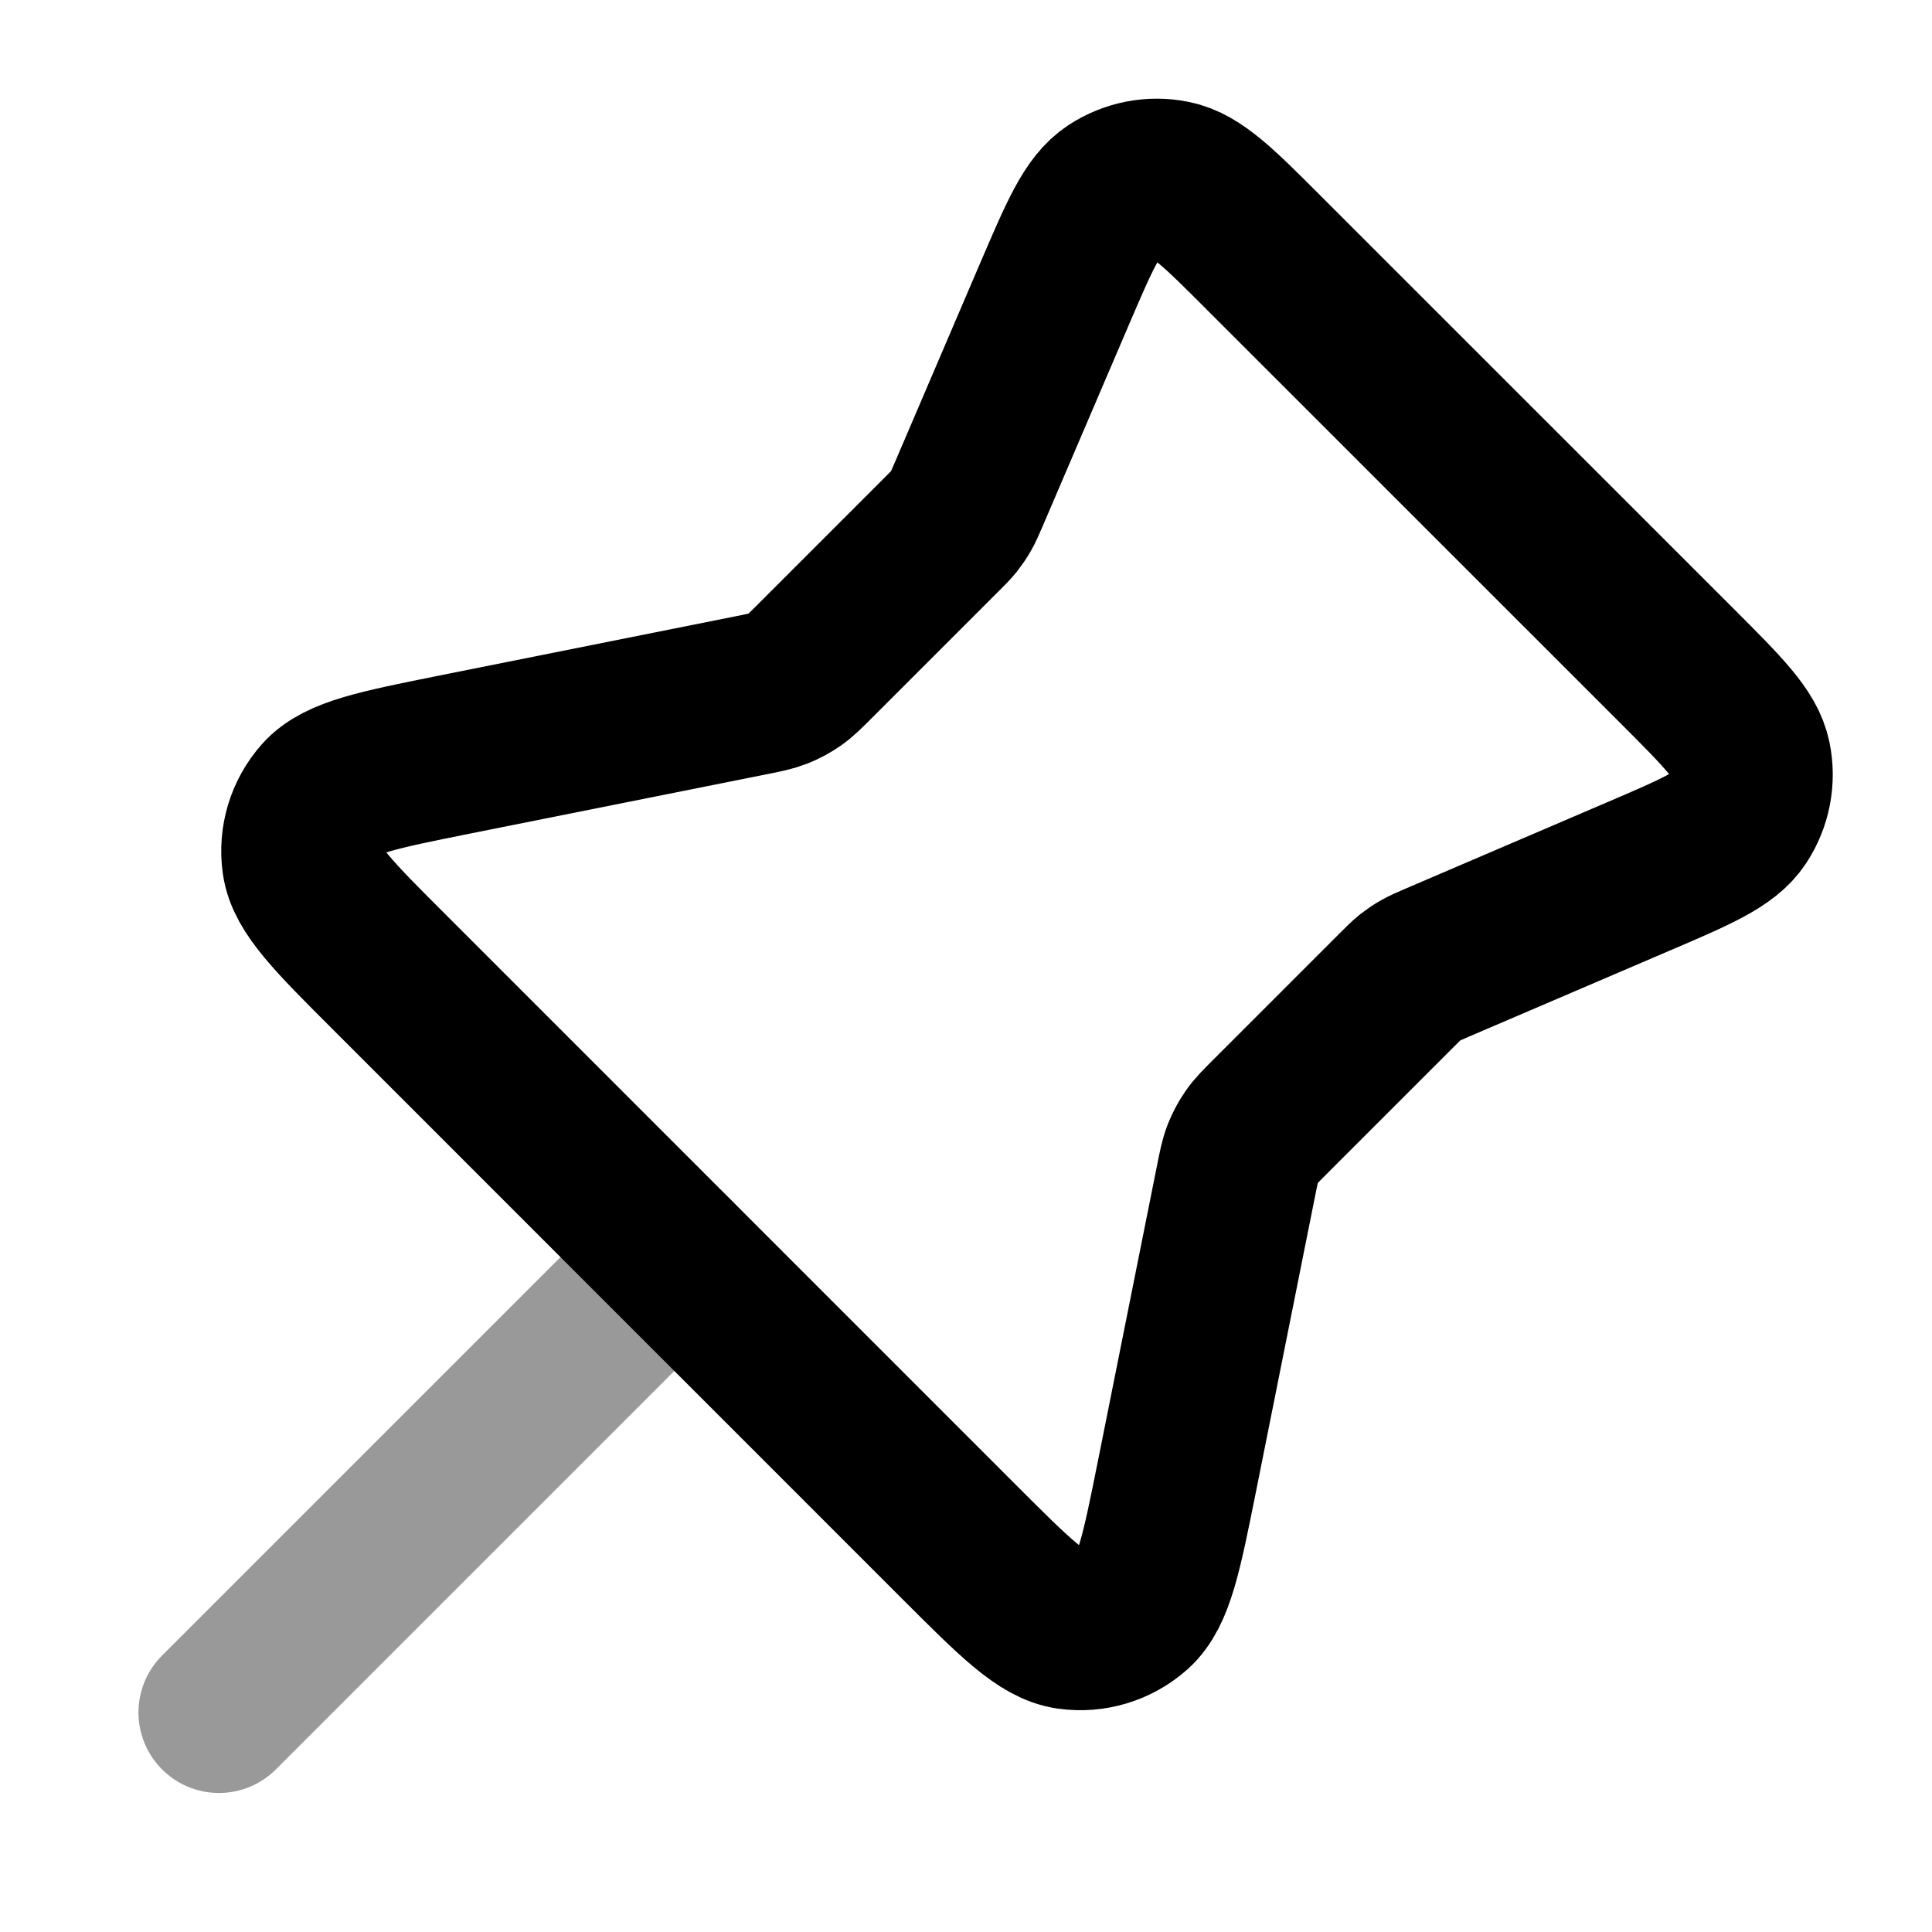 <svg viewBox="0 0 24 24" fill="none" xmlns="http://www.w3.org/2000/svg">
<path opacity="0.4" d="M8.377 15.616L2.72 21.273" stroke="currentColor" stroke-width="2" stroke-linecap="round" stroke-linejoin="round"/>
<path d="M13.102 3.646C13.414 2.919 13.57 2.555 13.822 2.39C14.043 2.245 14.311 2.193 14.569 2.246C14.865 2.306 15.145 2.585 15.704 3.145L20.848 8.288C21.407 8.848 21.687 9.128 21.747 9.423C21.8 9.682 21.748 9.95 21.603 10.171C21.438 10.423 21.074 10.579 20.347 10.89L17.852 11.959C17.746 12.005 17.694 12.027 17.644 12.056C17.6 12.081 17.558 12.11 17.518 12.141C17.473 12.177 17.433 12.217 17.351 12.299L15.79 13.86C15.663 13.987 15.599 14.05 15.549 14.123C15.504 14.188 15.467 14.257 15.438 14.33C15.406 14.412 15.388 14.501 15.353 14.677L14.62 18.342C14.429 19.294 14.334 19.77 14.083 19.993C13.864 20.187 13.572 20.276 13.282 20.235C12.95 20.189 12.606 19.846 11.919 19.159L4.834 12.073C4.147 11.387 3.804 11.043 3.758 10.711C3.717 10.421 3.806 10.129 4 9.91C4.223 9.659 4.699 9.564 5.651 9.373L9.316 8.64C9.492 8.605 9.581 8.587 9.663 8.555C9.736 8.526 9.805 8.489 9.87 8.444C9.942 8.394 10.006 8.33 10.133 8.203L11.694 6.642C11.776 6.56 11.816 6.52 11.852 6.475C11.883 6.435 11.912 6.393 11.937 6.349C11.966 6.299 11.988 6.247 12.034 6.141L13.102 3.646Z" stroke="currentColor" stroke-width="2" stroke-linecap="round" stroke-linejoin="round"/>
</svg>
